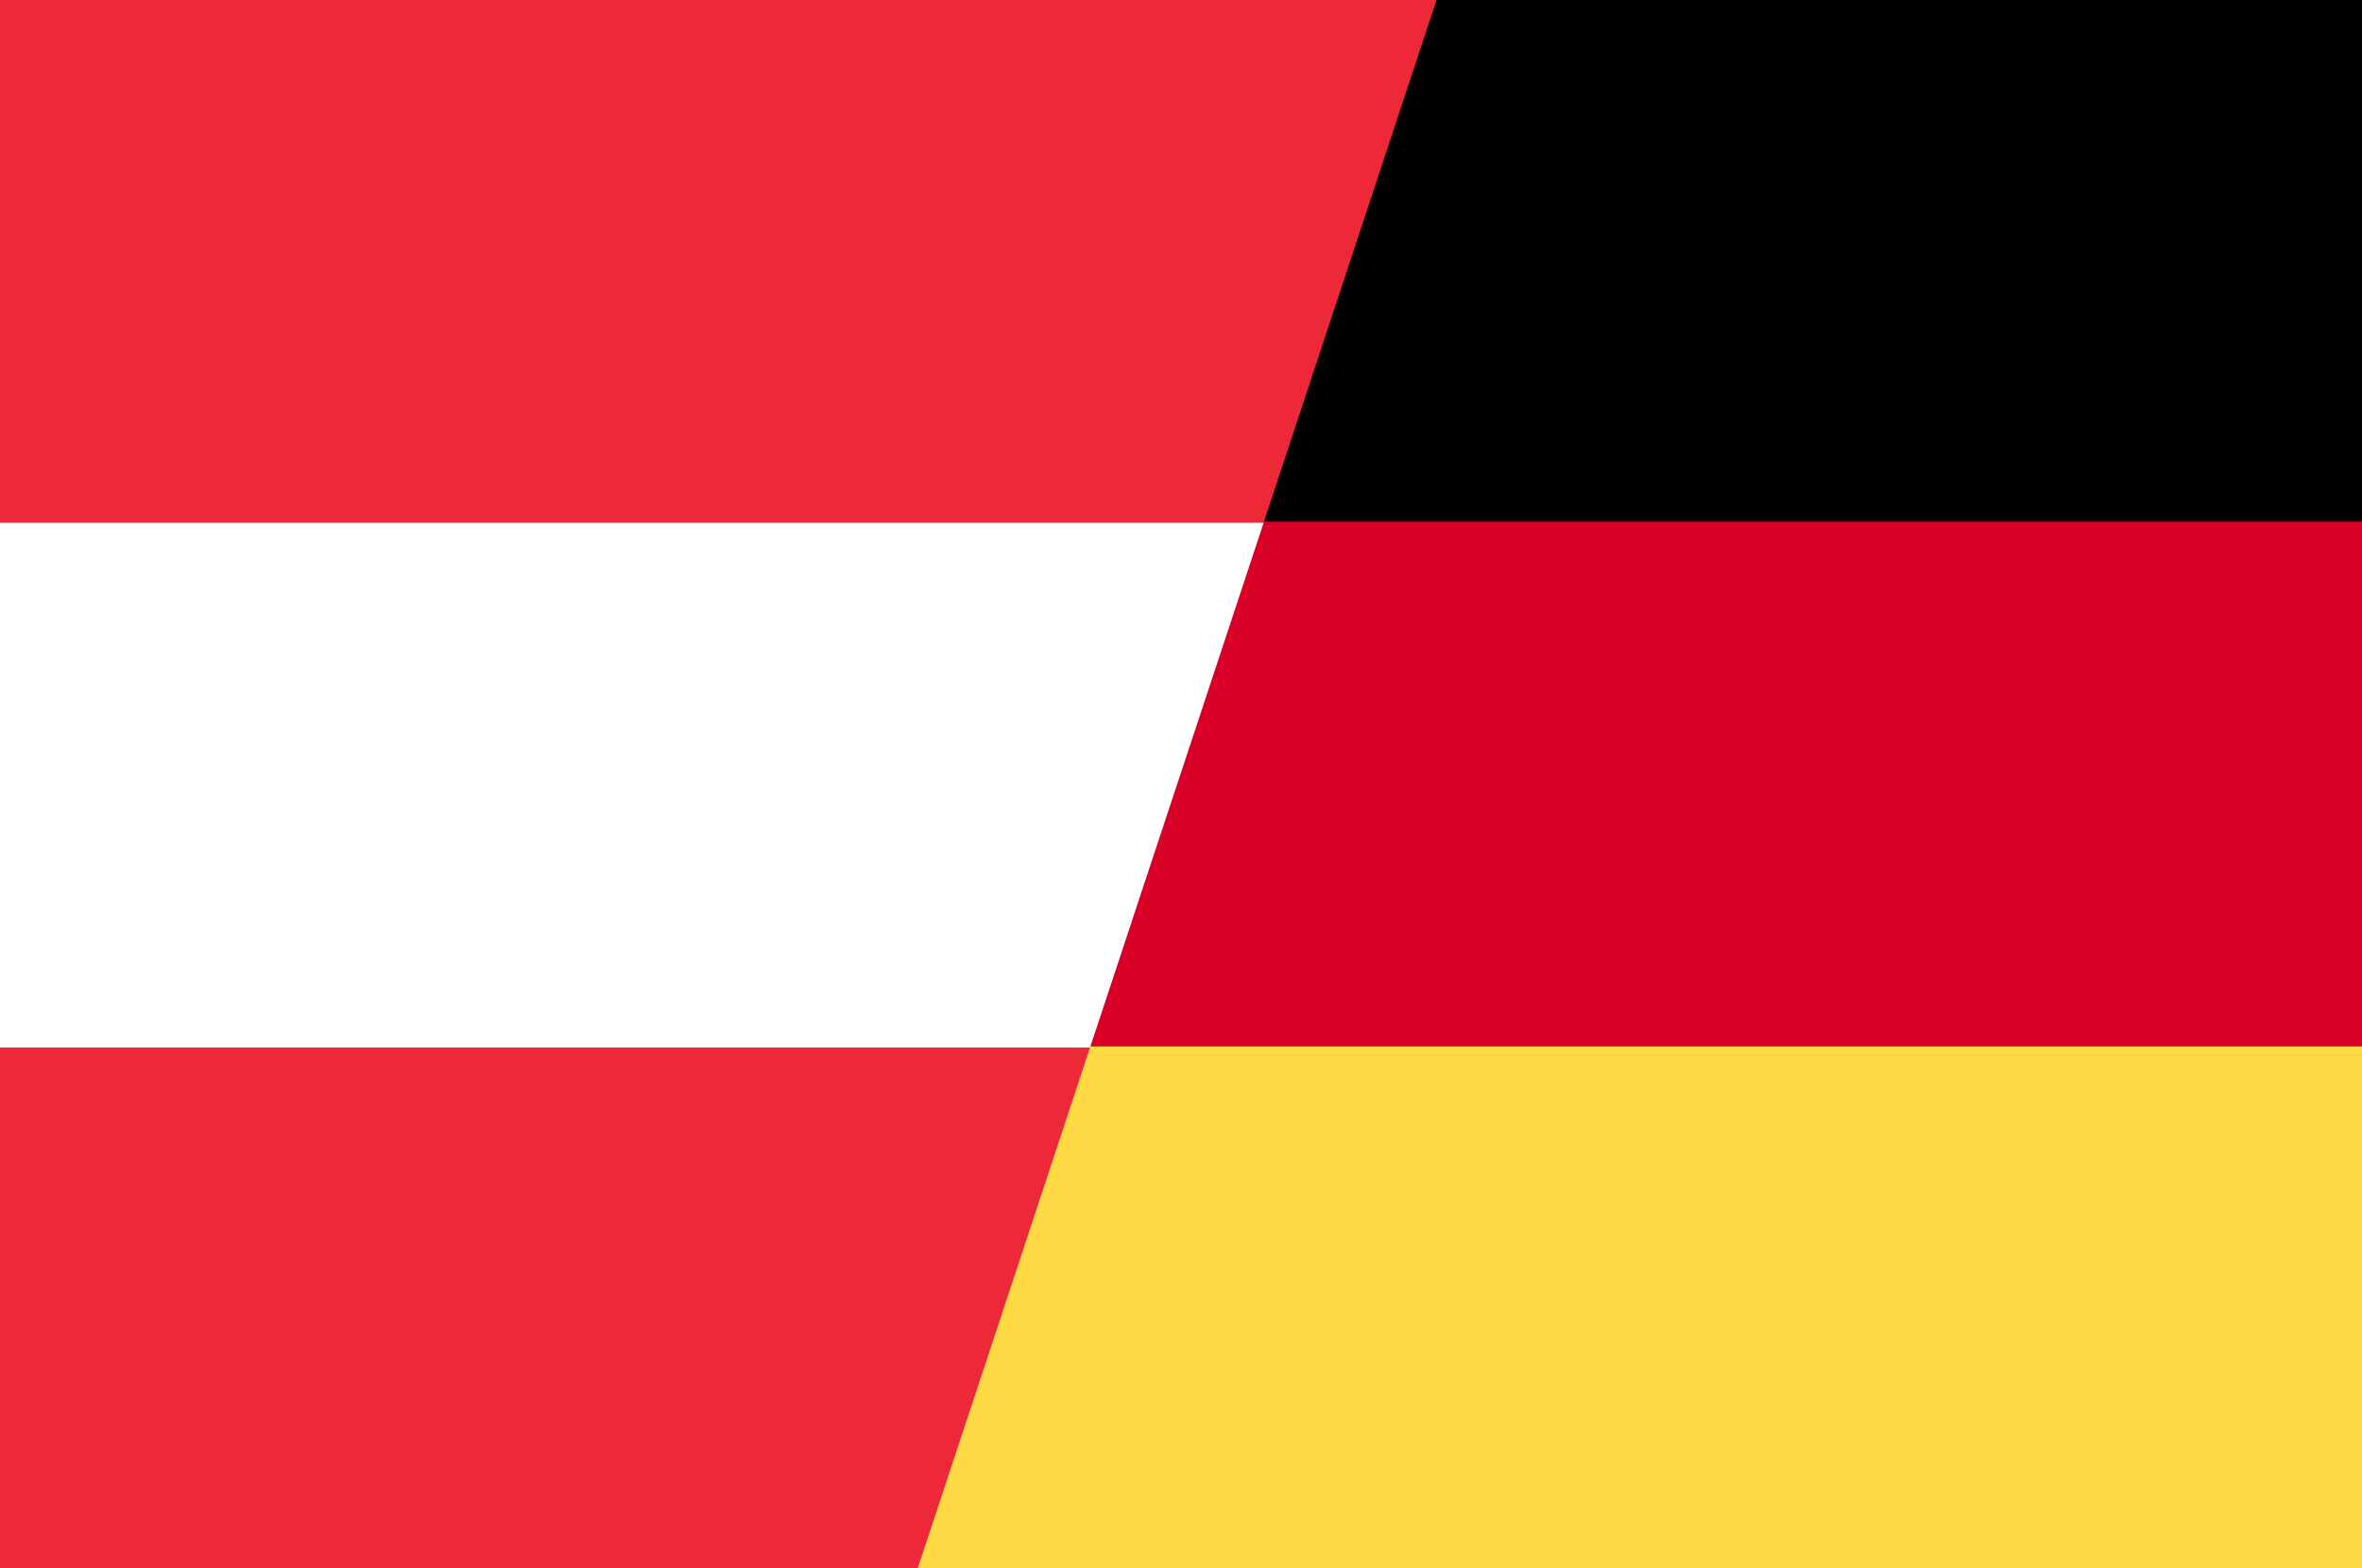 <?xml version="1.0" encoding="UTF-8" standalone="no"?>
<!-- Generator: Adobe Illustrator 19.0.0, SVG Export Plug-In . SVG Version: 6.00 Build 0)  -->

<svg
   xmlns:dc="http://purl.org/dc/elements/1.1/"
   xmlns:cc="http://creativecommons.org/ns#"
   xmlns:rdf="http://www.w3.org/1999/02/22-rdf-syntax-ns#"
   xmlns:svg="http://www.w3.org/2000/svg"
   xmlns="http://www.w3.org/2000/svg"
   xmlns:sodipodi="http://sodipodi.sourceforge.net/DTD/sodipodi-0.dtd"
   xmlns:inkscape="http://www.inkscape.org/namespaces/inkscape"
   version="1.1"
   id="Capa_1"
   x="0px"
   y="0px"
   viewBox="0 0 512 340"
   xml:space="preserve"
   sodipodi:docname="germany.svg"
   inkscape:version="0.92.3 (2405546, 2018-03-11)"><rect x="0" y="0" width="512" height="340" fill="#333333" stroke="none"/><defs
   id="defs49" /><sodipodi:namedview
   pagecolor="#ffffff"
   bordercolor="#666666"
   borderopacity="1"
   objecttolerance="10"
   gridtolerance="10"
   guidetolerance="10"
   inkscape:pageopacity="0"
   inkscape:pageshadow="2"
   inkscape:window-width="1920"
   inkscape:window-height="1001"
   id="namedview47"
   showgrid="false"
   inkscape:zoom="0.55795144"
   inkscape:cx="-68.773411"
   inkscape:cy="261.33265"
   inkscape:window-x="-9"
   inkscape:window-y="-9"
   inkscape:window-maximized="1"
   inkscape:current-layer="Capa_1" />
<rect
   y="-0.669"
   style="fill:#d80027"
   width="512"
   height="341.337"
   id="rect10"
   x="-512"
   transform="scale(-1,1)" />
<rect
   y="-0.669"
   width="512"
   height="113.775"
   id="rect12"
   x="-512"
   transform="scale(-1,1)" />
<rect
   y="226.882"
   style="fill:#ffda44"
   width="512"
   height="113.775"
   id="rect14"
   x="-512"
   transform="scale(-1,1)" />
<g
   id="g16"
   transform="translate(0,-172)">
</g>
<g
   id="g18"
   transform="translate(0,-172)">
</g>
<g
   id="g20"
   transform="translate(0,-172)">
</g>
<g
   id="g22"
   transform="translate(0,-172)">
</g>
<g
   id="g24"
   transform="translate(0,-172)">
</g>
<g
   id="g26"
   transform="translate(0,-172)">
</g>
<g
   id="g28"
   transform="translate(0,-172)">
</g>
<g
   id="g30"
   transform="translate(0,-172)">
</g>
<g
   id="g32"
   transform="translate(0,-172)">
</g>
<g
   id="g34"
   transform="translate(0,-172)">
</g>
<g
   id="g36"
   transform="translate(0,-172)">
</g>
<g
   id="g38"
   transform="translate(0,-172)">
</g>
<g
   id="g40"
   transform="translate(0,-172)">
</g>
<g
   id="g42"
   transform="translate(0,-172)">
</g>
<g
   id="g44"
   transform="translate(0,-172)">
</g>
<path
   style="fill:#ed2939;fill-opacity:1;stroke:none;stroke-width:1px;stroke-linecap:butt;stroke-linejoin:miter;stroke-opacity:1"
   d="M 311.615,-0.67 198.725,340.668 H 0 V -0.67 Z"
   id="path55"
   inkscape:connector-curvature="0" /><path
   d="M 273.912,113.33 236.283,227.105 H 0 V 113.33 Z"
   id="rect72"
   style="fill:#ffffff;fill-opacity:1"
   inkscape:connector-curvature="0" /></svg>